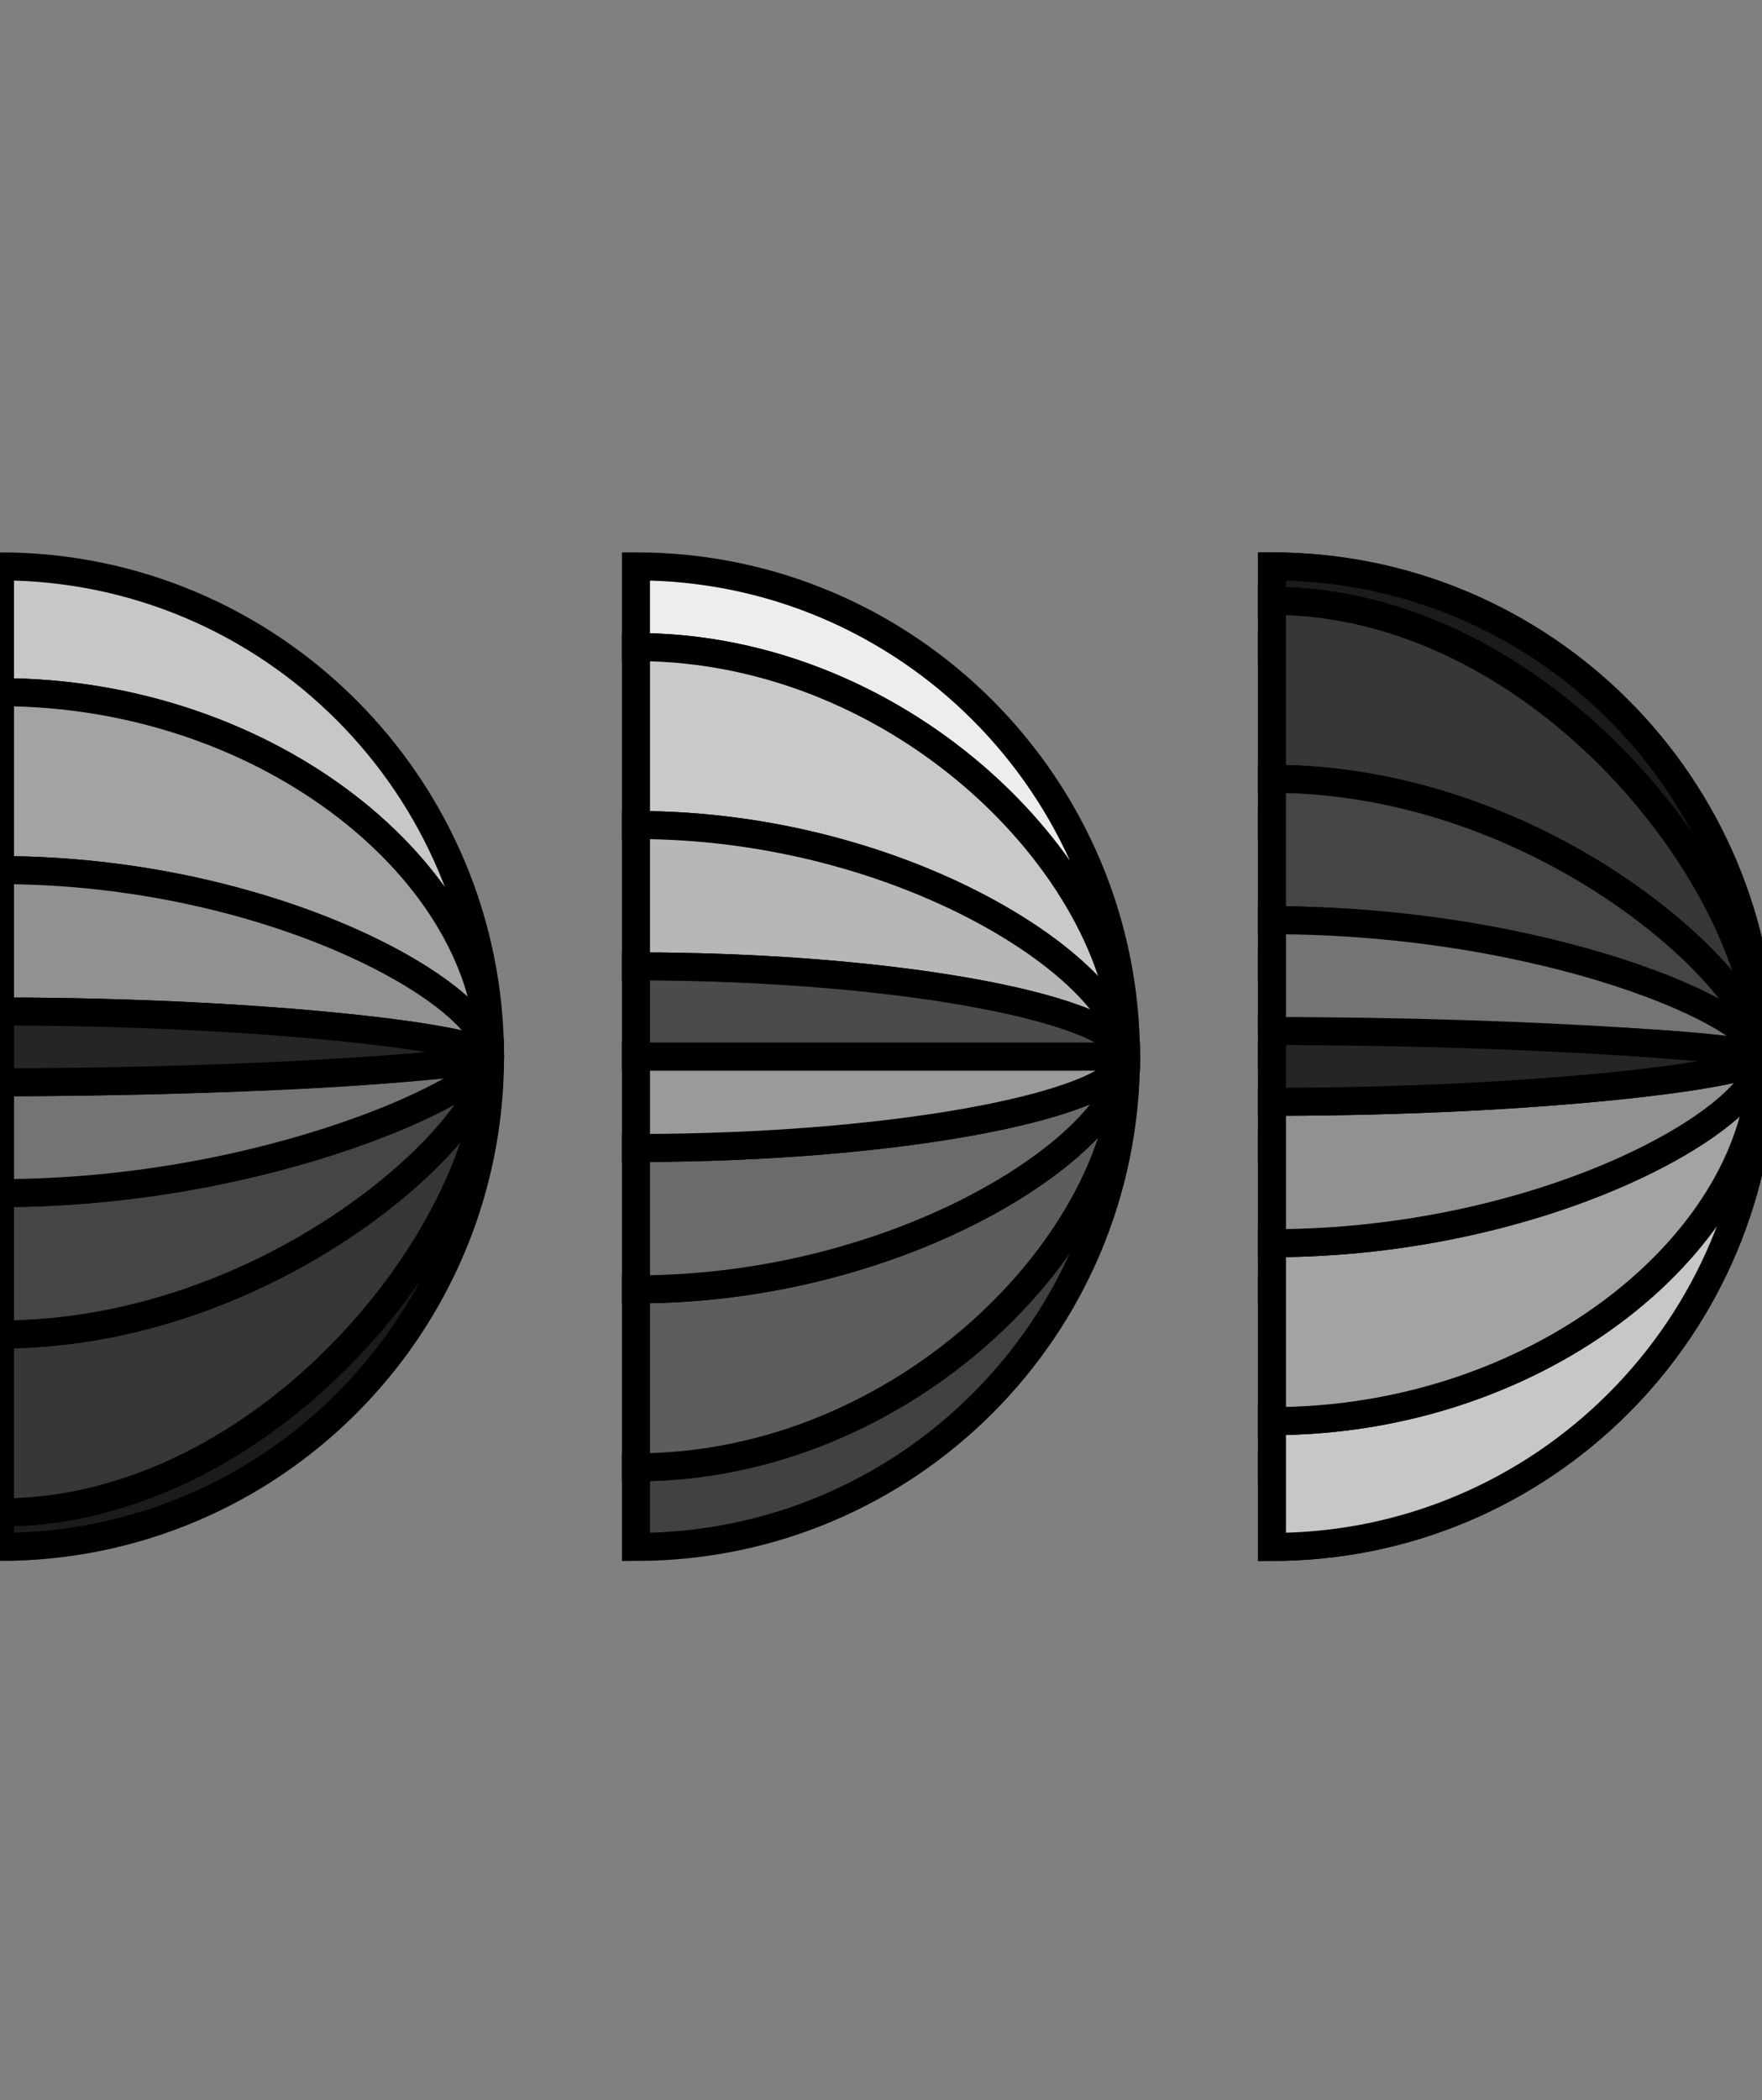 <?xml version="1.0" encoding="utf-8"?>
<!-- Generator: Adobe Illustrator 16.0.0, SVG Export Plug-In . SVG Version: 6.00 Build 0)  -->
<!DOCTYPE svg PUBLIC "-//W3C//DTD SVG 1.1//EN" "http://www.w3.org/Graphics/SVG/1.1/DTD/svg11.dtd">
<svg version="1.1" id="Layer_1" xmlns="http://www.w3.org/2000/svg" xmlns:xlink="http://www.w3.org/1999/xlink" x="0px" y="0px"
	 width="67.958px" height="80.959px" viewBox="142.667 106.458 67.958 80.959"
	 enable-background="new 142.667 106.458 67.958 80.959" xml:space="preserve">
<rect x="142.667" y="106.458" width="67.958" height="80.959" fill="#808080" stroke="none"/>
<g>
	<g>
		<g id="Lever_2_">
			<path fill="#EEEDED" stroke="#000000" stroke-width="1.08" stroke-miterlimit="10" d="M210.625,147.191
				c0-6.99-8.459-15.79-18.9-15.79v-3.11C202.166,128.291,210.625,136.771,210.625,147.191z"/>
			<path fill="#414141" stroke="#000000" stroke-width="1.08" stroke-miterlimit="10" d="M210.625,147.191
				c0,10.449-8.459,18.899-18.9,18.899v-3.069C202.166,163.021,210.625,154.211,210.625,147.191z"/>
			<path fill="#C9C9C9" stroke="#000000" stroke-width="1.08" stroke-miterlimit="10" d="M210.625,147.191
				c0-3.21-8.459-8.931-18.9-8.931v-6.859C202.166,131.401,210.625,140.201,210.625,147.191z"/>
			<path fill="#5D5D5D" stroke="#000000" stroke-width="1.08" stroke-miterlimit="10" d="M210.625,147.191
				c0,7.02-8.459,15.83-18.9,15.83v-6.86C202.166,156.161,210.625,150.431,210.625,147.191z"/>
			<path fill="#B7B7B7" stroke="#000000" stroke-width="1.08" stroke-miterlimit="10" d="M210.625,147.191
				c0-1.74-8.459-3.48-18.9-3.48v-5.45C202.166,138.261,210.625,143.981,210.625,147.191z"/>
			<path fill="#6B6B6B" stroke="#000000" stroke-width="1.08" stroke-miterlimit="10" d="M210.625,147.191
				c0,3.239-8.459,8.97-18.9,8.97v-5.45C202.166,150.711,210.625,148.951,210.625,147.191z"/>
			<path fill="#4B4B4B" stroke="#000000" stroke-width="1.08" stroke-miterlimit="10" d="M210.625,147.191h-18.9v-3.48
				C202.166,143.711,210.625,145.451,210.625,147.191z"/>
			<path fill="#9A9A9A" stroke="#000000" stroke-width="1.08" stroke-miterlimit="10" d="M210.625,147.191
				c0,1.76-8.459,3.52-18.9,3.52v-3.52H210.625z"/>
		</g>
	</g>
</g>
<g>
	<g>
		<g id="Lever_4_">
			<path fill="#EEEDED" stroke="#000000" stroke-width="1.08" stroke-miterlimit="10" d="M186.096,147.191
				c0-6.99-8.459-15.79-18.9-15.79v-3.11C177.637,128.291,186.096,136.771,186.096,147.191z"/>
			<path fill="#414141" stroke="#000000" stroke-width="1.08" stroke-miterlimit="10" d="M186.096,147.191
				c0,10.449-8.459,18.899-18.9,18.899v-3.069C177.637,163.021,186.096,154.211,186.096,147.191z"/>
			<path fill="#C9C9C9" stroke="#000000" stroke-width="1.08" stroke-miterlimit="10" d="M186.096,147.191
				c0-3.21-8.459-8.931-18.9-8.931v-6.859C177.637,131.401,186.096,140.201,186.096,147.191z"/>
			<path fill="#5D5D5D" stroke="#000000" stroke-width="1.08" stroke-miterlimit="10" d="M186.096,147.191
				c0,7.02-8.459,15.83-18.9,15.83v-6.86C177.637,156.161,186.096,150.431,186.096,147.191z"/>
			<path fill="#B7B7B7" stroke="#000000" stroke-width="1.08" stroke-miterlimit="10" d="M186.096,147.191
				c0-1.74-8.459-3.48-18.9-3.48v-5.45C177.637,138.261,186.096,143.981,186.096,147.191z"/>
			<path fill="#6B6B6B" stroke="#000000" stroke-width="1.08" stroke-miterlimit="10" d="M186.096,147.191
				c0,3.239-8.459,8.97-18.9,8.97v-5.45C177.637,150.711,186.096,148.951,186.096,147.191z"/>
			<path fill="#4B4B4B" stroke="#000000" stroke-width="1.08" stroke-miterlimit="10" d="M186.096,147.191h-18.9v-3.48
				C177.637,143.711,186.096,145.451,186.096,147.191z"/>
			<path fill="#9A9A9A" stroke="#000000" stroke-width="1.08" stroke-miterlimit="10" d="M186.096,147.191
				c0,1.76-8.459,3.52-18.9,3.52v-3.52H186.096z"/>
		</g>
	</g>
</g>
<g>
	<g>
		<g id="Lever_3_">
			<path fill="#C8C7C7" stroke="#000000" stroke-width="1.08" stroke-miterlimit="10" d="M161.567,147.191
				c0-6.99-8.459-14.05-18.9-14.05v-4.85C153.108,128.291,161.567,136.771,161.567,147.191z"/>
			<path fill="#1B1B1B" stroke="#000000" stroke-width="1.08" stroke-miterlimit="10" d="M161.567,147.191
				c0,10.449-8.459,18.899-18.9,18.899v-1.33C153.108,164.761,161.567,153.583,161.567,147.191z"/>
			<path fill="#A3A3A3" stroke="#000000" stroke-width="1.08" stroke-miterlimit="10" d="M161.567,147.191
				c0-2.378-8.459-7.191-18.9-7.191v-6.859C153.108,133.141,161.567,140.201,161.567,147.191z"/>
			<path fill="#373737" stroke="#000000" stroke-width="1.08" stroke-miterlimit="10" d="M161.567,147.191
				c0,6.601-8.459,17.57-18.9,17.57v-6.86C153.108,157.901,161.567,150,161.567,147.191z"/>
			<path fill="#919191" stroke="#000000" stroke-width="1.08" stroke-miterlimit="10" d="M161.567,147.191
				c0-0.649-8.459-1.741-18.9-1.741V140C153.108,140,161.567,144.792,161.567,147.191z"/>
			<path fill="#454545" stroke="#000000" stroke-width="1.08" stroke-miterlimit="10" d="M161.567,147.191
				c0,2.85-8.459,10.709-18.9,10.709v-5.45C153.108,152.451,161.567,148.32,161.567,147.191z"/>
			<path fill="#747474" stroke="#000000" stroke-width="1.08" stroke-miterlimit="10" d="M161.567,147.191
				c0,1.111-8.459,5.259-18.9,5.259v-4.273C142.667,148.177,156.583,148.177,161.567,147.191z"/>
			<path fill="#252525" stroke="#000000" stroke-width="1.08" stroke-miterlimit="10" d="M161.567,147.191
				c-0.005-0.655-8.462-1.74-18.9-1.74l0.001,2.727C153.109,148.177,161.568,147.458,161.567,147.191L161.567,147.191z"/>
		</g>
	</g>
</g>
<g>
	<g>
		<g id="Lever_6_">
			<path fill="#C8C7C7" stroke="#000000" stroke-width="1.08" stroke-miterlimit="10" d="M210.625,147.19
				c0,6.99-8.459,14.05-18.9,14.05v4.85C202.166,166.091,210.625,157.61,210.625,147.19z"/>
			<path fill="#1B1B1B" stroke="#000000" stroke-width="1.08" stroke-miterlimit="10" d="M210.625,147.19
				c0-10.449-8.459-18.899-18.9-18.899v1.33C202.166,129.621,210.625,140.798,210.625,147.19z"/>
			<path fill="#A3A3A3" stroke="#000000" stroke-width="1.08" stroke-miterlimit="10" d="M210.625,147.19
				c0,2.378-8.459,7.191-18.9,7.191v6.859C202.166,161.241,210.625,154.181,210.625,147.19z"/>
			<path fill="#373737" stroke="#000000" stroke-width="1.08" stroke-miterlimit="10" d="M210.625,147.19
				c0-6.601-8.459-17.57-18.9-17.57v6.86C202.166,136.481,210.625,144.382,210.625,147.19z"/>
			<path fill="#919191" stroke="#000000" stroke-width="1.08" stroke-miterlimit="10" d="M210.625,147.19
				c0,0.649-8.459,1.741-18.9,1.741v5.45C202.166,154.381,210.625,149.59,210.625,147.19z"/>
			<path fill="#454545" stroke="#000000" stroke-width="1.08" stroke-miterlimit="10" d="M210.625,147.19
				c0-2.85-8.459-10.709-18.9-10.709v5.45C202.166,141.931,210.625,146.062,210.625,147.19z"/>
			<path fill="#747474" stroke="#000000" stroke-width="1.08" stroke-miterlimit="10" d="M210.625,147.19
				c0.001-1.648-8.459-5.259-18.9-5.259v4.273C191.724,146.205,208.313,146.396,210.625,147.19z"/>
			<path fill="#252525" stroke="#000000" stroke-width="1.08" stroke-miterlimit="10" d="M210.625,147.191
				c-0.005,0.655-8.462,1.74-18.9,1.74l0.001-2.727C202.167,146.205,210.625,146.923,210.625,147.191L210.625,147.191z"/>
		</g>
	</g>
</g>
</svg>
